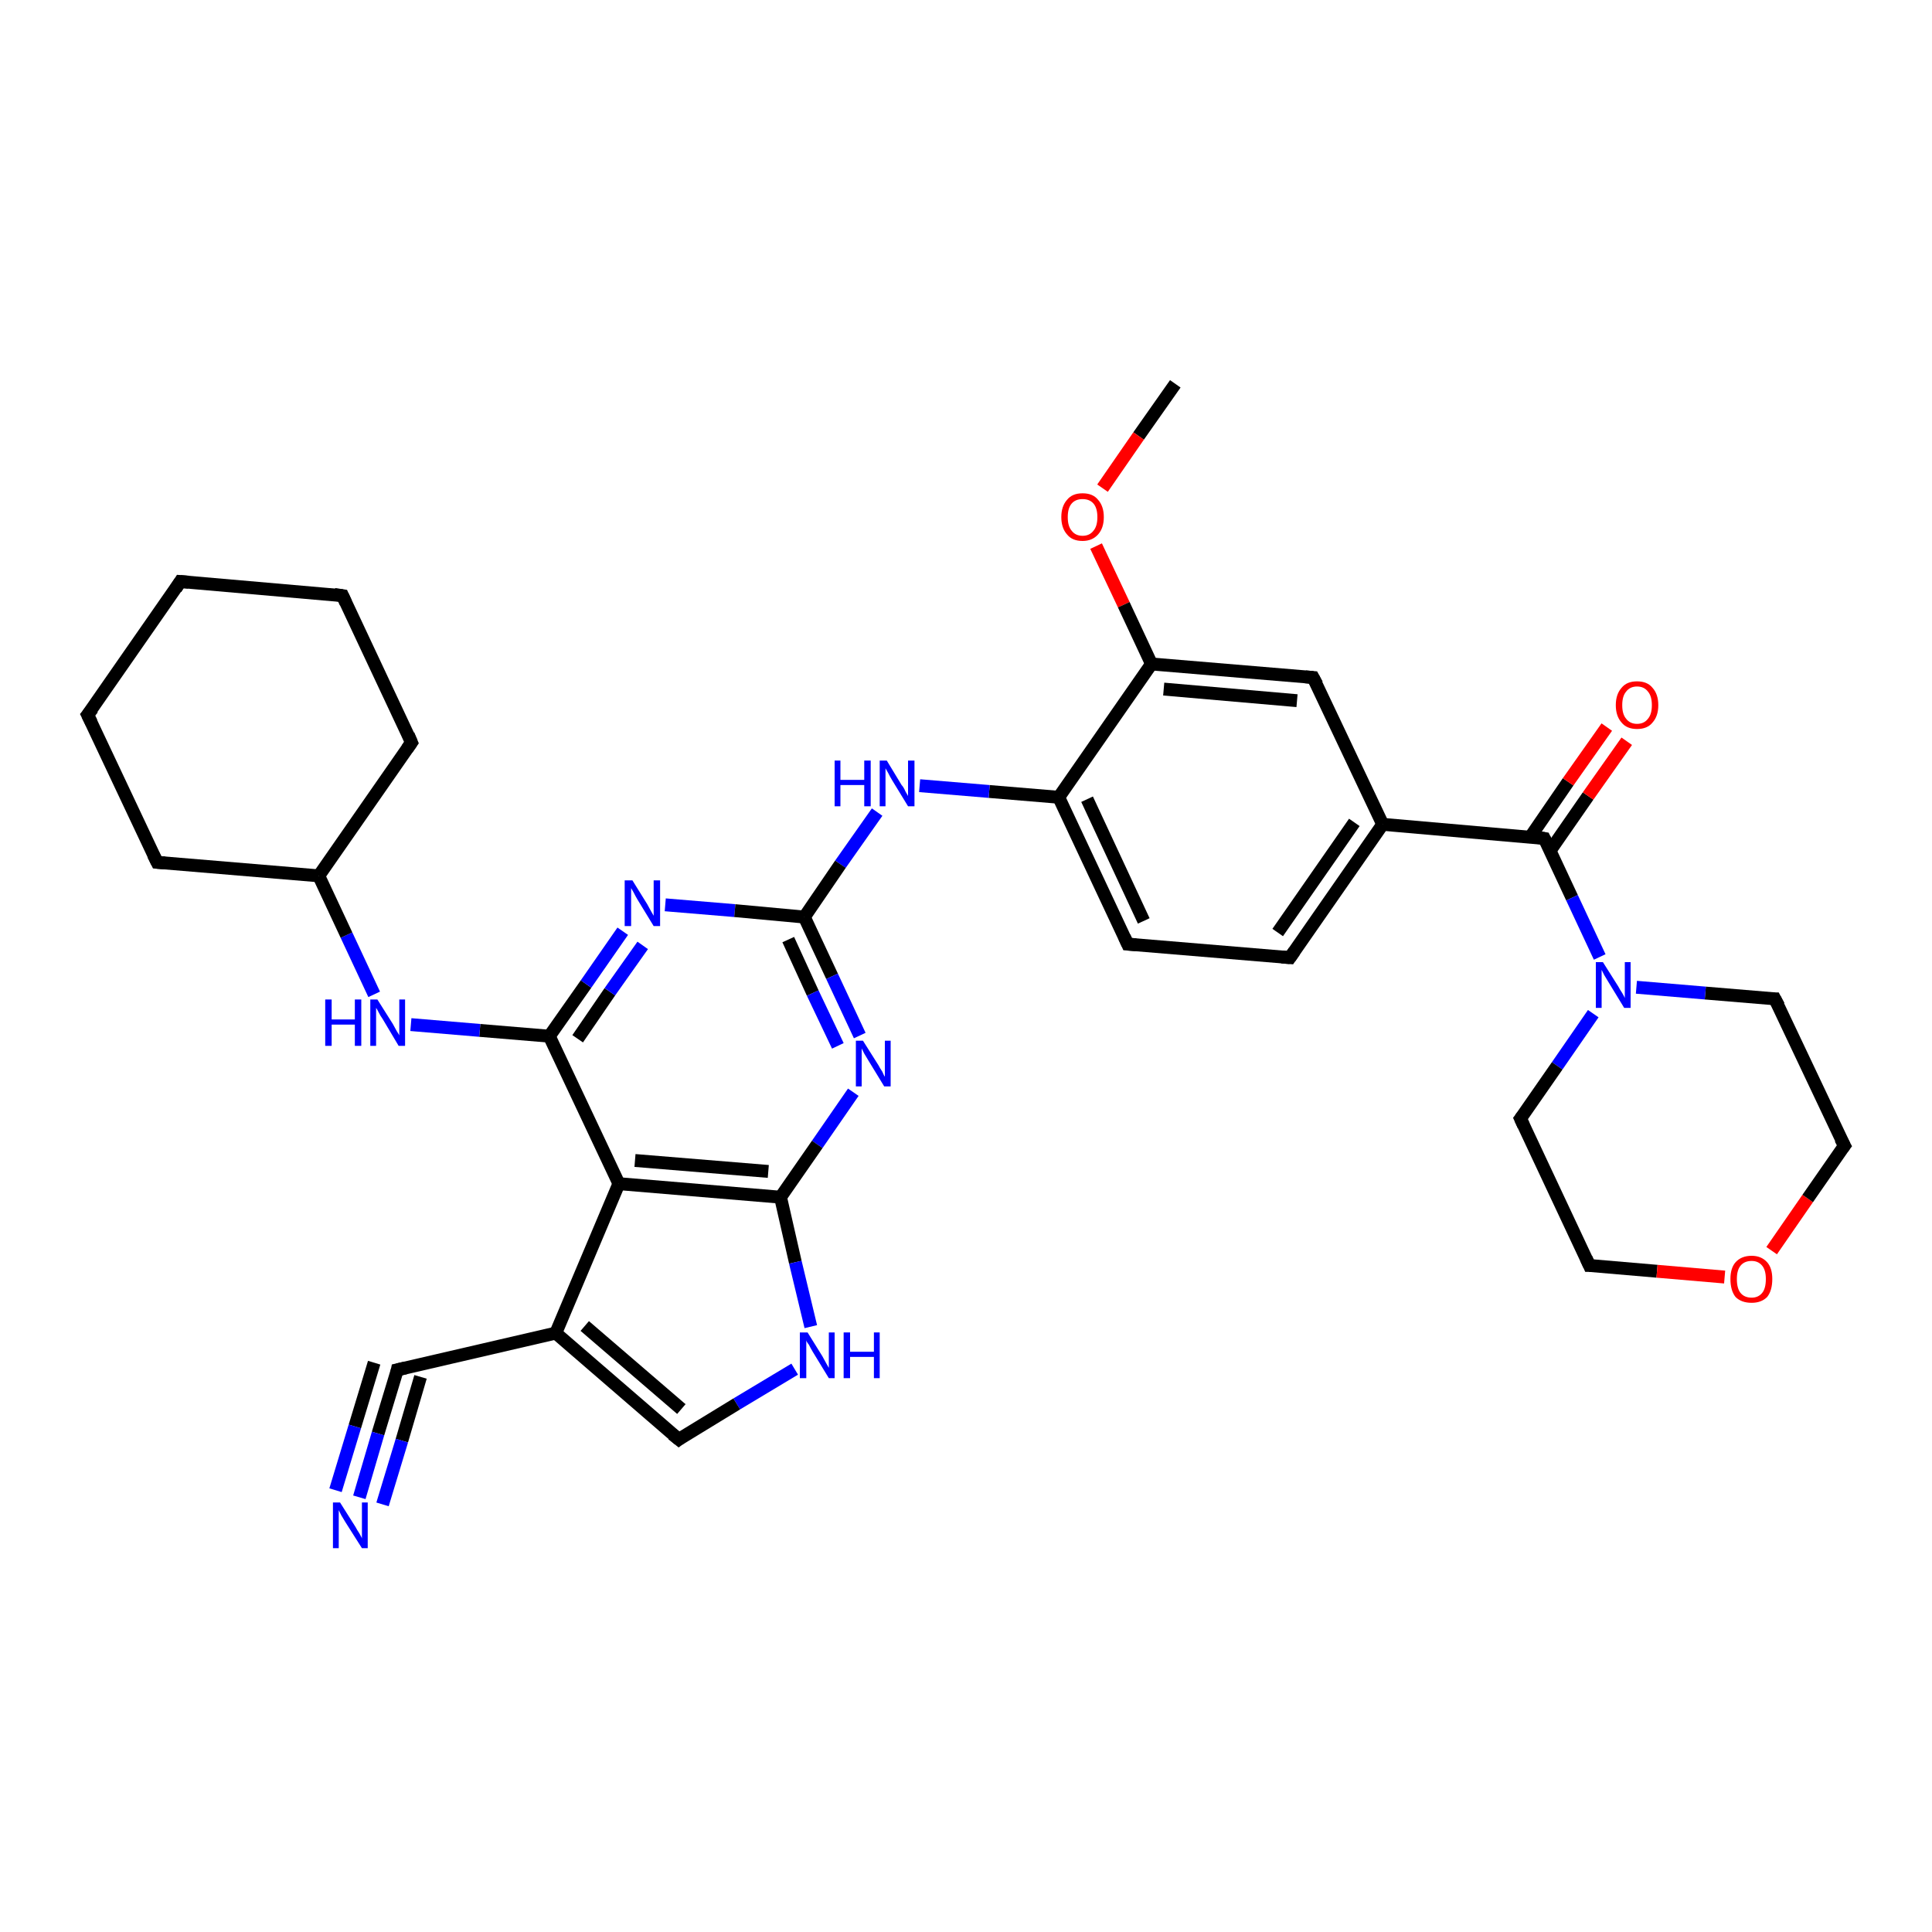 <?xml version='1.0' encoding='iso-8859-1'?>
<svg version='1.1' baseProfile='full'
              xmlns='http://www.w3.org/2000/svg'
                      xmlns:rdkit='http://www.rdkit.org/xml'
                      xmlns:xlink='http://www.w3.org/1999/xlink'
                  xml:space='preserve'
width='300px' height='300px' viewBox='0 0 300 300'>
<!-- END OF HEADER -->
<rect style='opacity:1.0;fill:#FFFFFF;stroke:none' width='300.0' height='300.0' x='0.0' y='0.0'> </rect>
<path class='bond-0 atom-0 atom-1' d='M 182.5,59.6 L 176.8,67.7' style='fill:none;fill-rule:evenodd;stroke:#000000;stroke-width:2.0px;stroke-linecap:butt;stroke-linejoin:miter;stroke-opacity:1' />
<path class='bond-0 atom-0 atom-1' d='M 176.8,67.7 L 171.2,75.8' style='fill:none;fill-rule:evenodd;stroke:#FF0000;stroke-width:2.0px;stroke-linecap:butt;stroke-linejoin:miter;stroke-opacity:1' />
<path class='bond-1 atom-1 atom-2' d='M 170.2,84.8 L 174.5,93.9' style='fill:none;fill-rule:evenodd;stroke:#FF0000;stroke-width:2.0px;stroke-linecap:butt;stroke-linejoin:miter;stroke-opacity:1' />
<path class='bond-1 atom-1 atom-2' d='M 174.5,93.9 L 178.8,103.1' style='fill:none;fill-rule:evenodd;stroke:#000000;stroke-width:2.0px;stroke-linecap:butt;stroke-linejoin:miter;stroke-opacity:1' />
<path class='bond-2 atom-2 atom-3' d='M 178.8,103.1 L 203.9,105.2' style='fill:none;fill-rule:evenodd;stroke:#000000;stroke-width:2.0px;stroke-linecap:butt;stroke-linejoin:miter;stroke-opacity:1' />
<path class='bond-2 atom-2 atom-3' d='M 180.7,107.0 L 201.4,108.8' style='fill:none;fill-rule:evenodd;stroke:#000000;stroke-width:2.0px;stroke-linecap:butt;stroke-linejoin:miter;stroke-opacity:1' />
<path class='bond-3 atom-3 atom-4' d='M 203.9,105.2 L 214.7,128.0' style='fill:none;fill-rule:evenodd;stroke:#000000;stroke-width:2.0px;stroke-linecap:butt;stroke-linejoin:miter;stroke-opacity:1' />
<path class='bond-4 atom-4 atom-5' d='M 214.7,128.0 L 200.3,148.7' style='fill:none;fill-rule:evenodd;stroke:#000000;stroke-width:2.0px;stroke-linecap:butt;stroke-linejoin:miter;stroke-opacity:1' />
<path class='bond-4 atom-4 atom-5' d='M 210.3,127.7 L 198.4,144.8' style='fill:none;fill-rule:evenodd;stroke:#000000;stroke-width:2.0px;stroke-linecap:butt;stroke-linejoin:miter;stroke-opacity:1' />
<path class='bond-5 atom-5 atom-6' d='M 200.3,148.7 L 175.1,146.6' style='fill:none;fill-rule:evenodd;stroke:#000000;stroke-width:2.0px;stroke-linecap:butt;stroke-linejoin:miter;stroke-opacity:1' />
<path class='bond-6 atom-6 atom-7' d='M 175.1,146.6 L 164.4,123.8' style='fill:none;fill-rule:evenodd;stroke:#000000;stroke-width:2.0px;stroke-linecap:butt;stroke-linejoin:miter;stroke-opacity:1' />
<path class='bond-6 atom-6 atom-7' d='M 177.6,143.0 L 168.8,124.1' style='fill:none;fill-rule:evenodd;stroke:#000000;stroke-width:2.0px;stroke-linecap:butt;stroke-linejoin:miter;stroke-opacity:1' />
<path class='bond-7 atom-7 atom-8' d='M 164.4,123.8 L 153.6,122.9' style='fill:none;fill-rule:evenodd;stroke:#000000;stroke-width:2.0px;stroke-linecap:butt;stroke-linejoin:miter;stroke-opacity:1' />
<path class='bond-7 atom-7 atom-8' d='M 153.6,122.9 L 142.8,122.0' style='fill:none;fill-rule:evenodd;stroke:#0000FF;stroke-width:2.0px;stroke-linecap:butt;stroke-linejoin:miter;stroke-opacity:1' />
<path class='bond-8 atom-8 atom-9' d='M 136.2,126.1 L 130.5,134.2' style='fill:none;fill-rule:evenodd;stroke:#0000FF;stroke-width:2.0px;stroke-linecap:butt;stroke-linejoin:miter;stroke-opacity:1' />
<path class='bond-8 atom-8 atom-9' d='M 130.5,134.2 L 124.9,142.4' style='fill:none;fill-rule:evenodd;stroke:#000000;stroke-width:2.0px;stroke-linecap:butt;stroke-linejoin:miter;stroke-opacity:1' />
<path class='bond-9 atom-9 atom-10' d='M 124.9,142.4 L 129.2,151.6' style='fill:none;fill-rule:evenodd;stroke:#000000;stroke-width:2.0px;stroke-linecap:butt;stroke-linejoin:miter;stroke-opacity:1' />
<path class='bond-9 atom-9 atom-10' d='M 129.2,151.6 L 133.5,160.8' style='fill:none;fill-rule:evenodd;stroke:#0000FF;stroke-width:2.0px;stroke-linecap:butt;stroke-linejoin:miter;stroke-opacity:1' />
<path class='bond-9 atom-9 atom-10' d='M 122.4,145.9 L 126.2,154.2' style='fill:none;fill-rule:evenodd;stroke:#000000;stroke-width:2.0px;stroke-linecap:butt;stroke-linejoin:miter;stroke-opacity:1' />
<path class='bond-9 atom-9 atom-10' d='M 126.2,154.2 L 130.1,162.4' style='fill:none;fill-rule:evenodd;stroke:#0000FF;stroke-width:2.0px;stroke-linecap:butt;stroke-linejoin:miter;stroke-opacity:1' />
<path class='bond-10 atom-10 atom-11' d='M 132.5,169.6 L 126.9,177.7' style='fill:none;fill-rule:evenodd;stroke:#0000FF;stroke-width:2.0px;stroke-linecap:butt;stroke-linejoin:miter;stroke-opacity:1' />
<path class='bond-10 atom-10 atom-11' d='M 126.9,177.7 L 121.2,185.9' style='fill:none;fill-rule:evenodd;stroke:#000000;stroke-width:2.0px;stroke-linecap:butt;stroke-linejoin:miter;stroke-opacity:1' />
<path class='bond-11 atom-11 atom-12' d='M 121.2,185.9 L 123.5,196.0' style='fill:none;fill-rule:evenodd;stroke:#000000;stroke-width:2.0px;stroke-linecap:butt;stroke-linejoin:miter;stroke-opacity:1' />
<path class='bond-11 atom-11 atom-12' d='M 123.5,196.0 L 125.9,206.0' style='fill:none;fill-rule:evenodd;stroke:#0000FF;stroke-width:2.0px;stroke-linecap:butt;stroke-linejoin:miter;stroke-opacity:1' />
<path class='bond-12 atom-12 atom-13' d='M 123.4,212.6 L 114.4,218.0' style='fill:none;fill-rule:evenodd;stroke:#0000FF;stroke-width:2.0px;stroke-linecap:butt;stroke-linejoin:miter;stroke-opacity:1' />
<path class='bond-12 atom-12 atom-13' d='M 114.4,218.0 L 105.4,223.5' style='fill:none;fill-rule:evenodd;stroke:#000000;stroke-width:2.0px;stroke-linecap:butt;stroke-linejoin:miter;stroke-opacity:1' />
<path class='bond-13 atom-13 atom-14' d='M 105.4,223.5 L 86.3,207.0' style='fill:none;fill-rule:evenodd;stroke:#000000;stroke-width:2.0px;stroke-linecap:butt;stroke-linejoin:miter;stroke-opacity:1' />
<path class='bond-13 atom-13 atom-14' d='M 105.8,218.8 L 90.8,205.9' style='fill:none;fill-rule:evenodd;stroke:#000000;stroke-width:2.0px;stroke-linecap:butt;stroke-linejoin:miter;stroke-opacity:1' />
<path class='bond-14 atom-14 atom-15' d='M 86.3,207.0 L 61.7,212.7' style='fill:none;fill-rule:evenodd;stroke:#000000;stroke-width:2.0px;stroke-linecap:butt;stroke-linejoin:miter;stroke-opacity:1' />
<path class='bond-15 atom-15 atom-16' d='M 61.7,212.7 L 58.7,222.6' style='fill:none;fill-rule:evenodd;stroke:#000000;stroke-width:2.0px;stroke-linecap:butt;stroke-linejoin:miter;stroke-opacity:1' />
<path class='bond-15 atom-15 atom-16' d='M 58.7,222.6 L 55.8,232.5' style='fill:none;fill-rule:evenodd;stroke:#0000FF;stroke-width:2.0px;stroke-linecap:butt;stroke-linejoin:miter;stroke-opacity:1' />
<path class='bond-15 atom-15 atom-16' d='M 65.3,213.8 L 62.4,223.7' style='fill:none;fill-rule:evenodd;stroke:#000000;stroke-width:2.0px;stroke-linecap:butt;stroke-linejoin:miter;stroke-opacity:1' />
<path class='bond-15 atom-15 atom-16' d='M 62.4,223.7 L 59.4,233.6' style='fill:none;fill-rule:evenodd;stroke:#0000FF;stroke-width:2.0px;stroke-linecap:butt;stroke-linejoin:miter;stroke-opacity:1' />
<path class='bond-15 atom-15 atom-16' d='M 58.1,211.6 L 55.1,221.5' style='fill:none;fill-rule:evenodd;stroke:#000000;stroke-width:2.0px;stroke-linecap:butt;stroke-linejoin:miter;stroke-opacity:1' />
<path class='bond-15 atom-15 atom-16' d='M 55.1,221.5 L 52.1,231.4' style='fill:none;fill-rule:evenodd;stroke:#0000FF;stroke-width:2.0px;stroke-linecap:butt;stroke-linejoin:miter;stroke-opacity:1' />
<path class='bond-16 atom-14 atom-17' d='M 86.3,207.0 L 96.1,183.8' style='fill:none;fill-rule:evenodd;stroke:#000000;stroke-width:2.0px;stroke-linecap:butt;stroke-linejoin:miter;stroke-opacity:1' />
<path class='bond-17 atom-17 atom-18' d='M 96.1,183.8 L 85.3,160.9' style='fill:none;fill-rule:evenodd;stroke:#000000;stroke-width:2.0px;stroke-linecap:butt;stroke-linejoin:miter;stroke-opacity:1' />
<path class='bond-18 atom-18 atom-19' d='M 85.3,160.9 L 74.5,160.0' style='fill:none;fill-rule:evenodd;stroke:#000000;stroke-width:2.0px;stroke-linecap:butt;stroke-linejoin:miter;stroke-opacity:1' />
<path class='bond-18 atom-18 atom-19' d='M 74.5,160.0 L 63.8,159.1' style='fill:none;fill-rule:evenodd;stroke:#0000FF;stroke-width:2.0px;stroke-linecap:butt;stroke-linejoin:miter;stroke-opacity:1' />
<path class='bond-19 atom-19 atom-20' d='M 58.1,154.4 L 53.8,145.2' style='fill:none;fill-rule:evenodd;stroke:#0000FF;stroke-width:2.0px;stroke-linecap:butt;stroke-linejoin:miter;stroke-opacity:1' />
<path class='bond-19 atom-19 atom-20' d='M 53.8,145.2 L 49.5,136.0' style='fill:none;fill-rule:evenodd;stroke:#000000;stroke-width:2.0px;stroke-linecap:butt;stroke-linejoin:miter;stroke-opacity:1' />
<path class='bond-20 atom-20 atom-21' d='M 49.5,136.0 L 63.9,115.3' style='fill:none;fill-rule:evenodd;stroke:#000000;stroke-width:2.0px;stroke-linecap:butt;stroke-linejoin:miter;stroke-opacity:1' />
<path class='bond-21 atom-21 atom-22' d='M 63.9,115.3 L 53.2,92.5' style='fill:none;fill-rule:evenodd;stroke:#000000;stroke-width:2.0px;stroke-linecap:butt;stroke-linejoin:miter;stroke-opacity:1' />
<path class='bond-22 atom-22 atom-23' d='M 53.2,92.5 L 28.0,90.3' style='fill:none;fill-rule:evenodd;stroke:#000000;stroke-width:2.0px;stroke-linecap:butt;stroke-linejoin:miter;stroke-opacity:1' />
<path class='bond-23 atom-23 atom-24' d='M 28.0,90.3 L 13.6,111.0' style='fill:none;fill-rule:evenodd;stroke:#000000;stroke-width:2.0px;stroke-linecap:butt;stroke-linejoin:miter;stroke-opacity:1' />
<path class='bond-24 atom-24 atom-25' d='M 13.6,111.0 L 24.4,133.9' style='fill:none;fill-rule:evenodd;stroke:#000000;stroke-width:2.0px;stroke-linecap:butt;stroke-linejoin:miter;stroke-opacity:1' />
<path class='bond-25 atom-18 atom-26' d='M 85.3,160.9 L 91.0,152.8' style='fill:none;fill-rule:evenodd;stroke:#000000;stroke-width:2.0px;stroke-linecap:butt;stroke-linejoin:miter;stroke-opacity:1' />
<path class='bond-25 atom-18 atom-26' d='M 91.0,152.8 L 96.7,144.6' style='fill:none;fill-rule:evenodd;stroke:#0000FF;stroke-width:2.0px;stroke-linecap:butt;stroke-linejoin:miter;stroke-opacity:1' />
<path class='bond-25 atom-18 atom-26' d='M 89.7,161.3 L 94.7,154.0' style='fill:none;fill-rule:evenodd;stroke:#000000;stroke-width:2.0px;stroke-linecap:butt;stroke-linejoin:miter;stroke-opacity:1' />
<path class='bond-25 atom-18 atom-26' d='M 94.7,154.0 L 99.8,146.8' style='fill:none;fill-rule:evenodd;stroke:#0000FF;stroke-width:2.0px;stroke-linecap:butt;stroke-linejoin:miter;stroke-opacity:1' />
<path class='bond-26 atom-4 atom-27' d='M 214.7,128.0 L 239.8,130.2' style='fill:none;fill-rule:evenodd;stroke:#000000;stroke-width:2.0px;stroke-linecap:butt;stroke-linejoin:miter;stroke-opacity:1' />
<path class='bond-27 atom-27 atom-28' d='M 240.7,132.1 L 246.6,123.6' style='fill:none;fill-rule:evenodd;stroke:#000000;stroke-width:2.0px;stroke-linecap:butt;stroke-linejoin:miter;stroke-opacity:1' />
<path class='bond-27 atom-27 atom-28' d='M 246.6,123.6 L 252.6,115.1' style='fill:none;fill-rule:evenodd;stroke:#FF0000;stroke-width:2.0px;stroke-linecap:butt;stroke-linejoin:miter;stroke-opacity:1' />
<path class='bond-27 atom-27 atom-28' d='M 237.6,130.0 L 243.5,121.4' style='fill:none;fill-rule:evenodd;stroke:#000000;stroke-width:2.0px;stroke-linecap:butt;stroke-linejoin:miter;stroke-opacity:1' />
<path class='bond-27 atom-27 atom-28' d='M 243.5,121.4 L 249.5,112.9' style='fill:none;fill-rule:evenodd;stroke:#FF0000;stroke-width:2.0px;stroke-linecap:butt;stroke-linejoin:miter;stroke-opacity:1' />
<path class='bond-28 atom-27 atom-29' d='M 239.8,130.2 L 244.1,139.4' style='fill:none;fill-rule:evenodd;stroke:#000000;stroke-width:2.0px;stroke-linecap:butt;stroke-linejoin:miter;stroke-opacity:1' />
<path class='bond-28 atom-27 atom-29' d='M 244.1,139.4 L 248.4,148.6' style='fill:none;fill-rule:evenodd;stroke:#0000FF;stroke-width:2.0px;stroke-linecap:butt;stroke-linejoin:miter;stroke-opacity:1' />
<path class='bond-29 atom-29 atom-30' d='M 247.4,157.4 L 241.8,165.5' style='fill:none;fill-rule:evenodd;stroke:#0000FF;stroke-width:2.0px;stroke-linecap:butt;stroke-linejoin:miter;stroke-opacity:1' />
<path class='bond-29 atom-29 atom-30' d='M 241.8,165.5 L 236.1,173.7' style='fill:none;fill-rule:evenodd;stroke:#000000;stroke-width:2.0px;stroke-linecap:butt;stroke-linejoin:miter;stroke-opacity:1' />
<path class='bond-30 atom-30 atom-31' d='M 236.1,173.7 L 246.8,196.5' style='fill:none;fill-rule:evenodd;stroke:#000000;stroke-width:2.0px;stroke-linecap:butt;stroke-linejoin:miter;stroke-opacity:1' />
<path class='bond-31 atom-31 atom-32' d='M 246.8,196.5 L 257.3,197.4' style='fill:none;fill-rule:evenodd;stroke:#000000;stroke-width:2.0px;stroke-linecap:butt;stroke-linejoin:miter;stroke-opacity:1' />
<path class='bond-31 atom-31 atom-32' d='M 257.3,197.4 L 267.8,198.3' style='fill:none;fill-rule:evenodd;stroke:#FF0000;stroke-width:2.0px;stroke-linecap:butt;stroke-linejoin:miter;stroke-opacity:1' />
<path class='bond-32 atom-32 atom-33' d='M 275.1,194.2 L 280.7,186.1' style='fill:none;fill-rule:evenodd;stroke:#FF0000;stroke-width:2.0px;stroke-linecap:butt;stroke-linejoin:miter;stroke-opacity:1' />
<path class='bond-32 atom-32 atom-33' d='M 280.7,186.1 L 286.4,177.9' style='fill:none;fill-rule:evenodd;stroke:#000000;stroke-width:2.0px;stroke-linecap:butt;stroke-linejoin:miter;stroke-opacity:1' />
<path class='bond-33 atom-33 atom-34' d='M 286.4,177.9 L 275.6,155.1' style='fill:none;fill-rule:evenodd;stroke:#000000;stroke-width:2.0px;stroke-linecap:butt;stroke-linejoin:miter;stroke-opacity:1' />
<path class='bond-34 atom-7 atom-2' d='M 164.4,123.8 L 178.8,103.1' style='fill:none;fill-rule:evenodd;stroke:#000000;stroke-width:2.0px;stroke-linecap:butt;stroke-linejoin:miter;stroke-opacity:1' />
<path class='bond-35 atom-26 atom-9' d='M 103.3,140.5 L 114.1,141.4' style='fill:none;fill-rule:evenodd;stroke:#0000FF;stroke-width:2.0px;stroke-linecap:butt;stroke-linejoin:miter;stroke-opacity:1' />
<path class='bond-35 atom-26 atom-9' d='M 114.1,141.4 L 124.9,142.4' style='fill:none;fill-rule:evenodd;stroke:#000000;stroke-width:2.0px;stroke-linecap:butt;stroke-linejoin:miter;stroke-opacity:1' />
<path class='bond-36 atom-17 atom-11' d='M 96.1,183.8 L 121.2,185.9' style='fill:none;fill-rule:evenodd;stroke:#000000;stroke-width:2.0px;stroke-linecap:butt;stroke-linejoin:miter;stroke-opacity:1' />
<path class='bond-36 atom-17 atom-11' d='M 98.6,180.2 L 119.3,181.9' style='fill:none;fill-rule:evenodd;stroke:#000000;stroke-width:2.0px;stroke-linecap:butt;stroke-linejoin:miter;stroke-opacity:1' />
<path class='bond-37 atom-25 atom-20' d='M 24.4,133.9 L 49.5,136.0' style='fill:none;fill-rule:evenodd;stroke:#000000;stroke-width:2.0px;stroke-linecap:butt;stroke-linejoin:miter;stroke-opacity:1' />
<path class='bond-38 atom-34 atom-29' d='M 275.6,155.1 L 264.8,154.2' style='fill:none;fill-rule:evenodd;stroke:#000000;stroke-width:2.0px;stroke-linecap:butt;stroke-linejoin:miter;stroke-opacity:1' />
<path class='bond-38 atom-34 atom-29' d='M 264.8,154.2 L 254.1,153.3' style='fill:none;fill-rule:evenodd;stroke:#0000FF;stroke-width:2.0px;stroke-linecap:butt;stroke-linejoin:miter;stroke-opacity:1' />
<path d='M 202.7,105.1 L 203.9,105.2 L 204.5,106.3' style='fill:none;stroke:#000000;stroke-width:2.0px;stroke-linecap:butt;stroke-linejoin:miter;stroke-opacity:1;' />
<path d='M 201.0,147.7 L 200.3,148.7 L 199.0,148.6' style='fill:none;stroke:#000000;stroke-width:2.0px;stroke-linecap:butt;stroke-linejoin:miter;stroke-opacity:1;' />
<path d='M 176.4,146.7 L 175.1,146.6 L 174.6,145.5' style='fill:none;stroke:#000000;stroke-width:2.0px;stroke-linecap:butt;stroke-linejoin:miter;stroke-opacity:1;' />
<path d='M 105.8,223.2 L 105.4,223.5 L 104.4,222.7' style='fill:none;stroke:#000000;stroke-width:2.0px;stroke-linecap:butt;stroke-linejoin:miter;stroke-opacity:1;' />
<path d='M 63.0,212.4 L 61.7,212.7 L 61.6,213.2' style='fill:none;stroke:#000000;stroke-width:2.0px;stroke-linecap:butt;stroke-linejoin:miter;stroke-opacity:1;' />
<path d='M 63.2,116.3 L 63.9,115.3 L 63.4,114.1' style='fill:none;stroke:#000000;stroke-width:2.0px;stroke-linecap:butt;stroke-linejoin:miter;stroke-opacity:1;' />
<path d='M 53.7,93.6 L 53.2,92.5 L 51.9,92.3' style='fill:none;stroke:#000000;stroke-width:2.0px;stroke-linecap:butt;stroke-linejoin:miter;stroke-opacity:1;' />
<path d='M 29.3,90.4 L 28.0,90.3 L 27.3,91.4' style='fill:none;stroke:#000000;stroke-width:2.0px;stroke-linecap:butt;stroke-linejoin:miter;stroke-opacity:1;' />
<path d='M 14.4,110.0 L 13.6,111.0 L 14.2,112.2' style='fill:none;stroke:#000000;stroke-width:2.0px;stroke-linecap:butt;stroke-linejoin:miter;stroke-opacity:1;' />
<path d='M 23.8,132.7 L 24.4,133.9 L 25.6,134.0' style='fill:none;stroke:#000000;stroke-width:2.0px;stroke-linecap:butt;stroke-linejoin:miter;stroke-opacity:1;' />
<path d='M 238.5,130.0 L 239.8,130.2 L 240.0,130.6' style='fill:none;stroke:#000000;stroke-width:2.0px;stroke-linecap:butt;stroke-linejoin:miter;stroke-opacity:1;' />
<path d='M 236.4,173.3 L 236.1,173.7 L 236.6,174.8' style='fill:none;stroke:#000000;stroke-width:2.0px;stroke-linecap:butt;stroke-linejoin:miter;stroke-opacity:1;' />
<path d='M 246.3,195.4 L 246.8,196.5 L 247.4,196.5' style='fill:none;stroke:#000000;stroke-width:2.0px;stroke-linecap:butt;stroke-linejoin:miter;stroke-opacity:1;' />
<path d='M 286.1,178.3 L 286.4,177.9 L 285.8,176.8' style='fill:none;stroke:#000000;stroke-width:2.0px;stroke-linecap:butt;stroke-linejoin:miter;stroke-opacity:1;' />
<path d='M 276.2,156.2 L 275.6,155.1 L 275.1,155.1' style='fill:none;stroke:#000000;stroke-width:2.0px;stroke-linecap:butt;stroke-linejoin:miter;stroke-opacity:1;' />
<path class='atom-1' d='M 164.8 80.3
Q 164.8 78.6, 165.7 77.6
Q 166.5 76.6, 168.1 76.6
Q 169.7 76.6, 170.5 77.6
Q 171.4 78.6, 171.4 80.3
Q 171.4 82.0, 170.5 83.0
Q 169.6 84.0, 168.1 84.0
Q 166.5 84.0, 165.7 83.0
Q 164.8 82.0, 164.8 80.3
M 168.1 83.2
Q 169.2 83.2, 169.8 82.4
Q 170.4 81.7, 170.4 80.3
Q 170.4 78.9, 169.8 78.2
Q 169.2 77.5, 168.1 77.5
Q 167.0 77.5, 166.4 78.2
Q 165.8 78.9, 165.8 80.3
Q 165.8 81.7, 166.4 82.4
Q 167.0 83.2, 168.1 83.2
' fill='#FF0000'/>
<path class='atom-8' d='M 129.6 118.1
L 130.5 118.1
L 130.5 121.1
L 134.2 121.1
L 134.2 118.1
L 135.2 118.1
L 135.2 125.2
L 134.2 125.2
L 134.2 121.9
L 130.5 121.9
L 130.5 125.2
L 129.6 125.2
L 129.6 118.1
' fill='#0000FF'/>
<path class='atom-8' d='M 137.7 118.1
L 140.0 121.9
Q 140.3 122.2, 140.6 122.9
Q 141.0 123.6, 141.0 123.6
L 141.0 118.1
L 142.0 118.1
L 142.0 125.2
L 141.0 125.2
L 138.5 121.1
Q 138.2 120.6, 137.9 120.0
Q 137.6 119.5, 137.5 119.3
L 137.5 125.2
L 136.6 125.2
L 136.6 118.1
L 137.7 118.1
' fill='#0000FF'/>
<path class='atom-10' d='M 134.0 161.6
L 136.4 165.4
Q 136.6 165.8, 137.0 166.4
Q 137.3 167.1, 137.4 167.2
L 137.4 161.6
L 138.3 161.6
L 138.3 168.7
L 137.3 168.7
L 134.8 164.6
Q 134.5 164.1, 134.2 163.6
Q 133.9 163.0, 133.8 162.8
L 133.8 168.7
L 132.9 168.7
L 132.9 161.6
L 134.0 161.6
' fill='#0000FF'/>
<path class='atom-12' d='M 125.4 206.9
L 127.7 210.6
Q 127.9 211.0, 128.3 211.7
Q 128.7 212.4, 128.7 212.4
L 128.7 206.9
L 129.6 206.9
L 129.6 214.0
L 128.7 214.0
L 126.2 209.9
Q 125.9 209.4, 125.6 208.8
Q 125.2 208.3, 125.2 208.1
L 125.2 214.0
L 124.2 214.0
L 124.2 206.9
L 125.4 206.9
' fill='#0000FF'/>
<path class='atom-12' d='M 131.0 206.9
L 132.0 206.9
L 132.0 209.9
L 135.7 209.9
L 135.7 206.9
L 136.6 206.9
L 136.6 214.0
L 135.7 214.0
L 135.7 210.7
L 132.0 210.7
L 132.0 214.0
L 131.0 214.0
L 131.0 206.9
' fill='#0000FF'/>
<path class='atom-16' d='M 52.8 233.3
L 55.2 237.1
Q 55.4 237.5, 55.8 238.1
Q 56.2 238.8, 56.2 238.9
L 56.2 233.3
L 57.1 233.3
L 57.1 240.4
L 56.2 240.4
L 53.6 236.3
Q 53.3 235.8, 53.0 235.3
Q 52.7 234.7, 52.6 234.5
L 52.6 240.4
L 51.7 240.4
L 51.7 233.3
L 52.8 233.3
' fill='#0000FF'/>
<path class='atom-19' d='M 50.5 155.2
L 51.5 155.2
L 51.5 158.3
L 55.1 158.3
L 55.1 155.2
L 56.1 155.2
L 56.1 162.4
L 55.1 162.4
L 55.1 159.1
L 51.5 159.1
L 51.5 162.4
L 50.5 162.4
L 50.5 155.2
' fill='#0000FF'/>
<path class='atom-19' d='M 58.6 155.2
L 61.0 159.0
Q 61.2 159.4, 61.6 160.1
Q 62.0 160.7, 62.0 160.8
L 62.0 155.2
L 62.9 155.2
L 62.9 162.4
L 61.9 162.4
L 59.4 158.2
Q 59.1 157.8, 58.8 157.2
Q 58.5 156.6, 58.4 156.5
L 58.4 162.4
L 57.5 162.4
L 57.5 155.2
L 58.6 155.2
' fill='#0000FF'/>
<path class='atom-26' d='M 98.2 136.7
L 100.5 140.4
Q 100.7 140.8, 101.1 141.5
Q 101.5 142.2, 101.5 142.2
L 101.5 136.7
L 102.5 136.7
L 102.5 143.8
L 101.5 143.8
L 99.0 139.7
Q 98.7 139.2, 98.4 138.6
Q 98.1 138.1, 98.0 137.9
L 98.0 143.8
L 97.0 143.8
L 97.0 136.7
L 98.2 136.7
' fill='#0000FF'/>
<path class='atom-28' d='M 250.9 109.5
Q 250.9 107.8, 251.8 106.8
Q 252.6 105.8, 254.2 105.8
Q 255.8 105.8, 256.6 106.8
Q 257.5 107.8, 257.5 109.5
Q 257.5 111.2, 256.6 112.2
Q 255.8 113.2, 254.2 113.2
Q 252.6 113.2, 251.8 112.2
Q 250.9 111.2, 250.9 109.5
M 254.2 112.4
Q 255.3 112.4, 255.9 111.6
Q 256.5 110.9, 256.5 109.5
Q 256.5 108.1, 255.9 107.4
Q 255.3 106.6, 254.2 106.6
Q 253.1 106.6, 252.5 107.4
Q 251.9 108.1, 251.9 109.5
Q 251.9 110.9, 252.5 111.6
Q 253.1 112.4, 254.2 112.4
' fill='#FF0000'/>
<path class='atom-29' d='M 248.9 149.4
L 251.3 153.2
Q 251.5 153.6, 251.9 154.2
Q 252.3 154.9, 252.3 155.0
L 252.3 149.4
L 253.2 149.4
L 253.2 156.5
L 252.2 156.5
L 249.7 152.4
Q 249.4 151.9, 249.1 151.4
Q 248.8 150.8, 248.7 150.6
L 248.7 156.5
L 247.8 156.5
L 247.8 149.4
L 248.9 149.4
' fill='#0000FF'/>
<path class='atom-32' d='M 268.7 198.6
Q 268.7 196.9, 269.5 196.0
Q 270.4 195.0, 272.0 195.0
Q 273.5 195.0, 274.4 196.0
Q 275.2 196.9, 275.2 198.6
Q 275.2 200.4, 274.4 201.4
Q 273.5 202.3, 272.0 202.3
Q 270.4 202.3, 269.5 201.4
Q 268.7 200.4, 268.7 198.6
M 272.0 201.5
Q 273.0 201.5, 273.6 200.8
Q 274.2 200.1, 274.2 198.6
Q 274.2 197.2, 273.6 196.5
Q 273.0 195.8, 272.0 195.8
Q 270.9 195.8, 270.3 196.5
Q 269.7 197.2, 269.7 198.6
Q 269.7 200.1, 270.3 200.8
Q 270.9 201.5, 272.0 201.5
' fill='#FF0000'/>
</svg>
